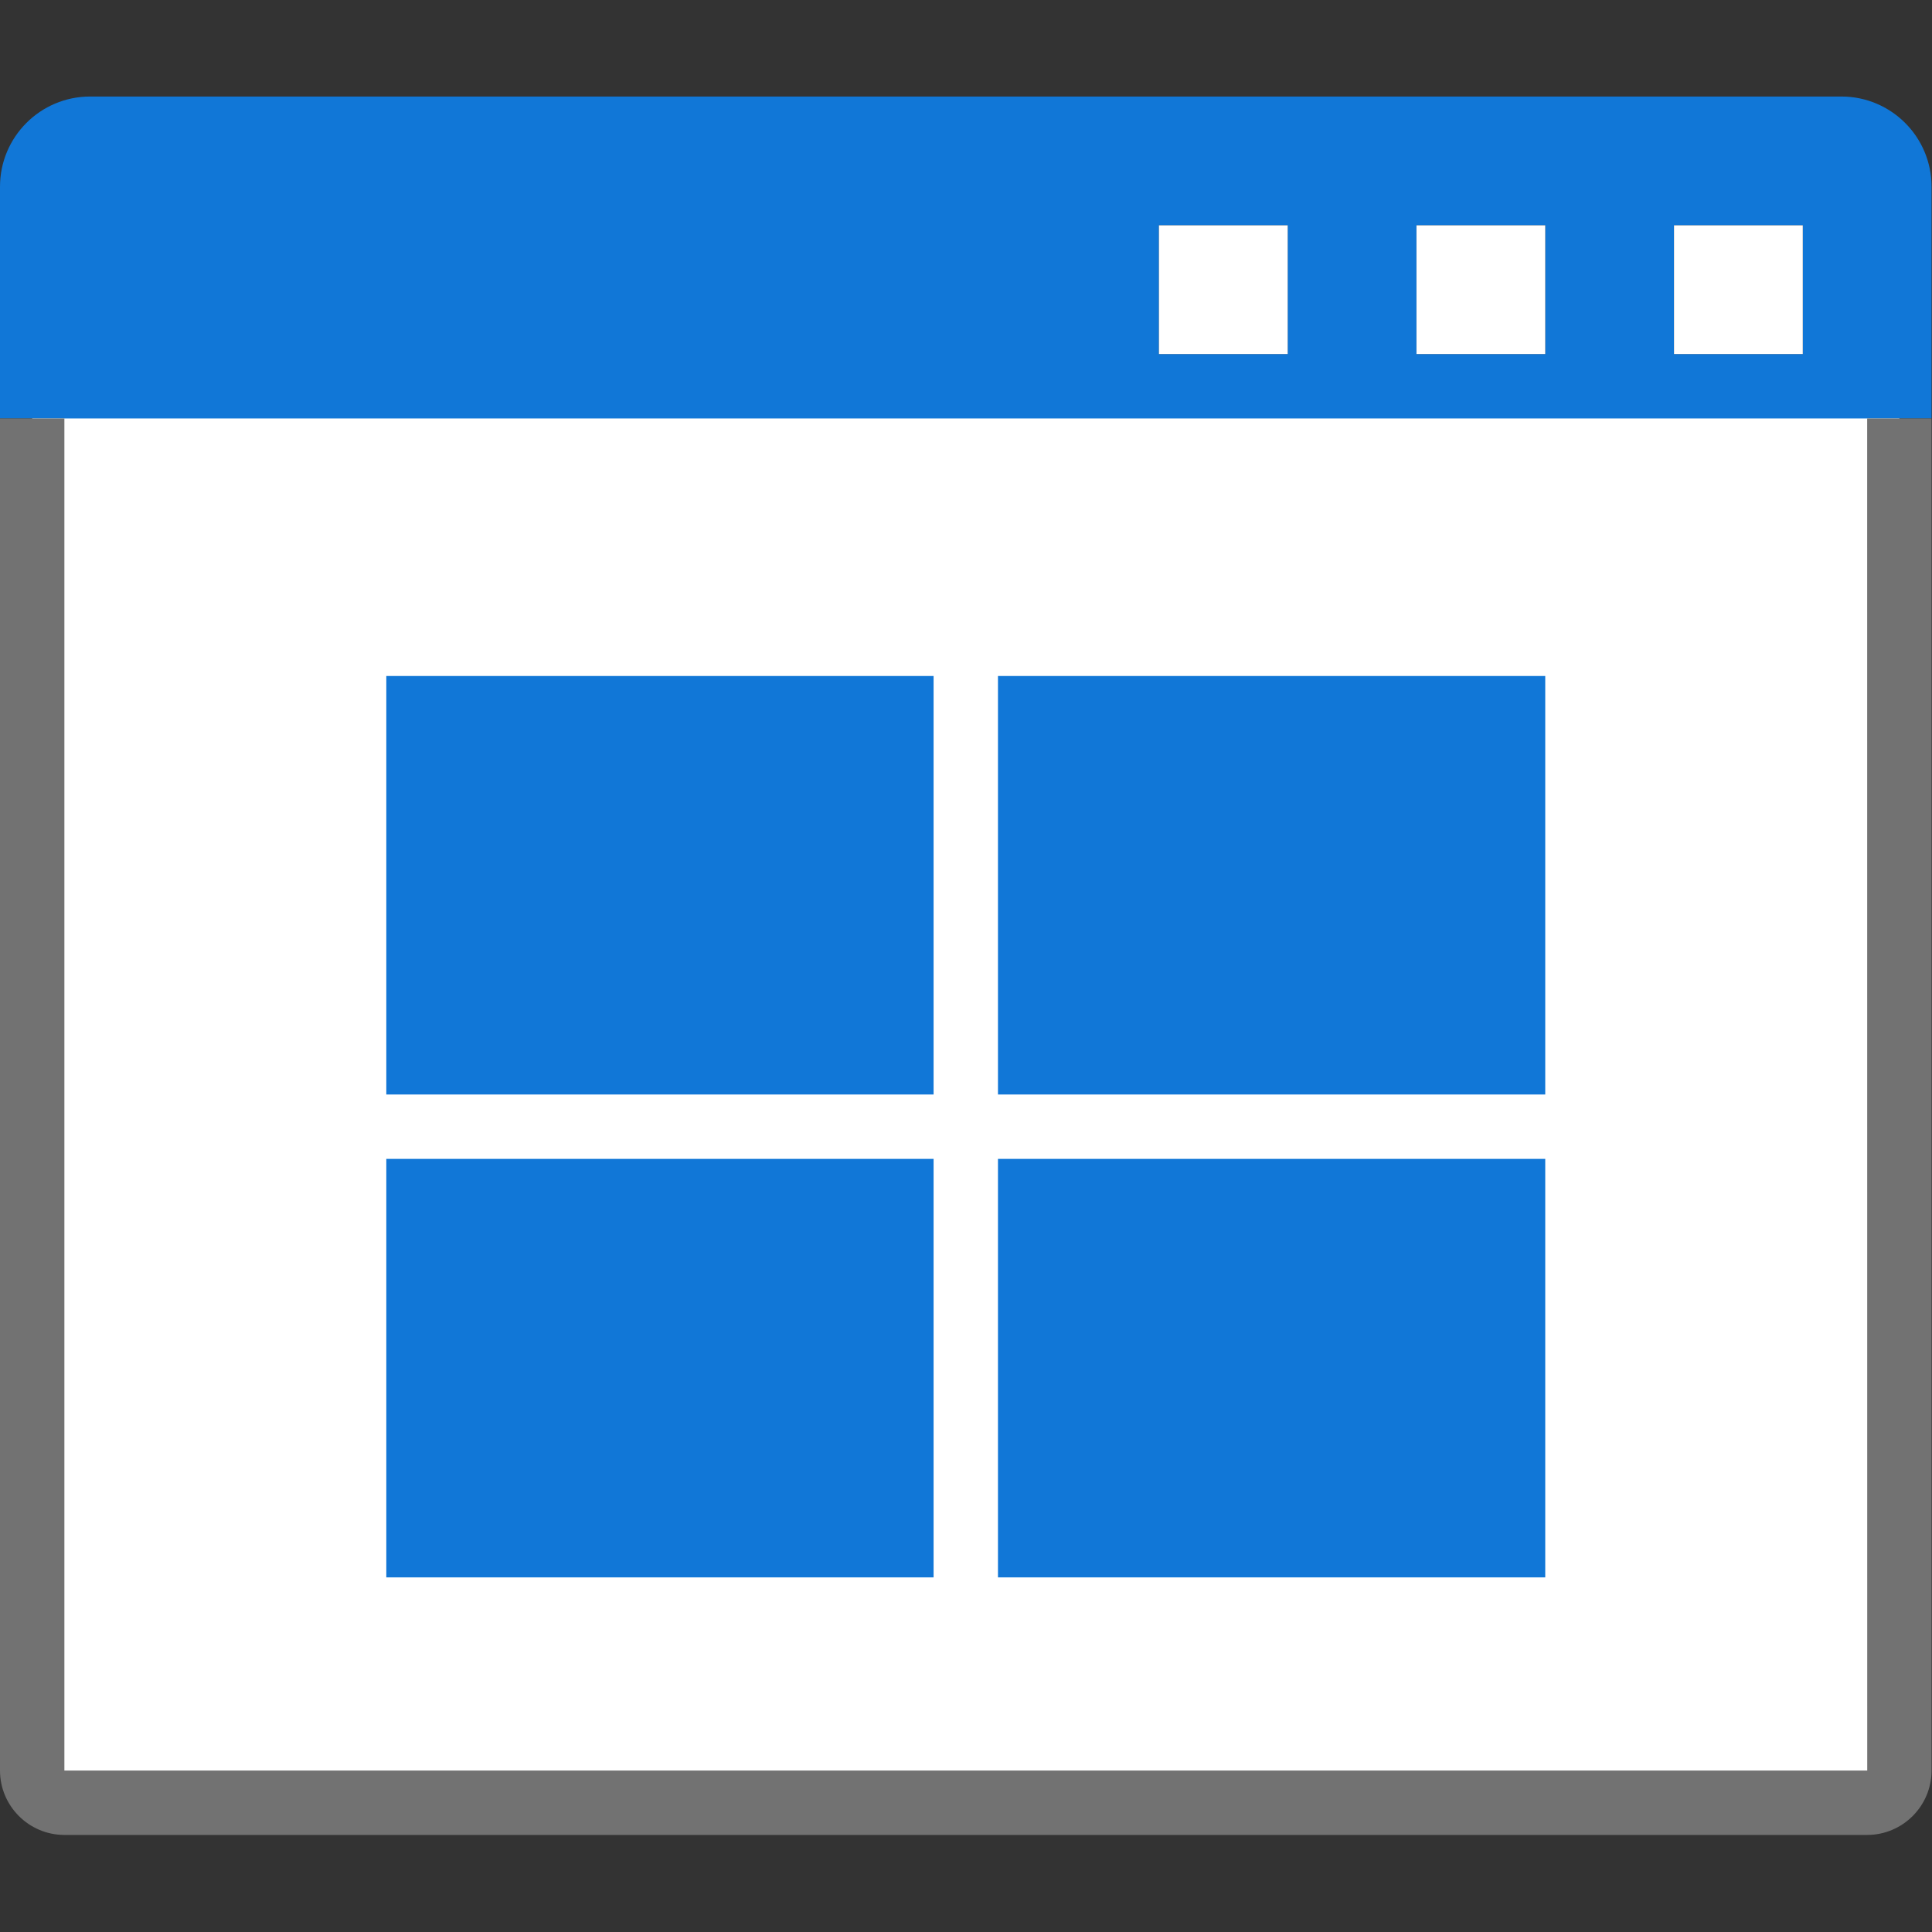 ﻿<?xml version='1.0' encoding='UTF-8'?>
<svg viewBox="0 -1.6 32 32" xmlns="http://www.w3.org/2000/svg" xmlns:xlink="http://www.w3.org/1999/xlink">
  <rect x="0" y="-1.6" width="32" height="32" fill="#333333" stroke="none"/>
  <g transform="translate(0, 0)">
    <g transform="matrix(1.143, 0, 0, 1.143, 0, 0)">
      <g id="Layer_1" transform="translate(-0.933, -2.8)">
        <g transform="matrix(0.933, 0, 0, 0.933, 0, 0)">
          <g id="icon">
            <path d="M30, 29.5L2, 29.5C1.724, 29.5 1.5, 29.276 1.5, 29L1.5, 7.5L30.5, 7.5L30.5, 29C30.5, 29.276 30.276, 29.5 30, 29.5z" fill="#FFFFFF" />
          </g>
        </g>
      </g>
    </g>
  </g>
  <g transform="translate(0, 0)">
    <g transform="matrix(1.143, 0, 0, 1.143, 0, 0)">
      <g id="Layer_1" transform="translate(-0.933, -2.8)">
        <g transform="matrix(0.933, 0, 0, 0.933, 0, 0)">
          <g id="icon">
            <path d="M29.6, 3L2.4, 3C1.627, 3 1, 3.627 1, 4.4L1, 8L31, 8L31, 4.4C31, 3.627 30.373, 3 29.6, 3zM21, 7L19, 7L19, 5L21, 5L21, 7zM25, 7L23, 7L23, 5L25, 5L25, 7zM29, 7L27, 7L27, 5L29, 5L29, 7z" fill="#1177D7" class="Blue" />
          </g>
        </g>
      </g>
    </g>
  </g>
  <g transform="translate(0, 0)">
    <g transform="matrix(1.143, 0, 0, 1.143, 0, 0)">
      <g id="Layer_1" transform="translate(-0.933, -2.8)">
        <g transform="matrix(0.933, 0, 0, 0.933, 0, 0)">
          <g id="icon">
            <path d="M30, 8L30.001, 29L2, 29L2, 8L1, 8L1, 29C1, 29.551 1.449, 30 2, 30L30, 30C30.551, 30 31, 29.551 31, 29L31, 8L30, 8z" fill="#727272" class="Black" />
          </g>
        </g>
      </g>
    </g>
  </g>
  <g transform="translate(0, 0)">
    <g transform="matrix(1.143, 0, 0, 1.143, 0, 0)">
      <g id="Layer_1" transform="translate(-0.933, -2.8)">
        <g transform="matrix(0.933, 0, 0, 0.933, 0, 0)">
          <g id="icon">
            <path d="M29, 7L27, 7L27, 5L29, 5L29, 7zM25, 5L23, 5L23, 7L25, 7L25, 5zM21, 5L19, 5L19, 7L21, 7L21, 5z" fill="#FFFFFF" />
          </g>
        </g>
      </g>
    </g>
  </g>
  <g transform="translate(0, 0)">
    <g transform="matrix(1.143, 0, 0, 1.143, 0, 0)">
      <g id="Layer_1" transform="translate(-0.933, -2.8)">
        <g transform="matrix(0.933, 0, 0, 0.933, 0, 0)">
          <g id="icon">
            <path d="M15.5, 18.5L7, 18.5L7, 12L15.5, 12L15.5, 18.5zM25, 12L16.5, 12L16.5, 18.5L25, 18.5L25, 12zM25, 19.5L16.5, 19.5L16.5, 26L25, 26L25, 19.5zM15.5, 19.5L7, 19.5L7, 26L15.5, 26L15.5, 19.5z" fill="#1177D7" class="Blue" fill-rule="evenodd" />
          </g>
        </g>
      </g>
    </g>
  </g>
</svg>